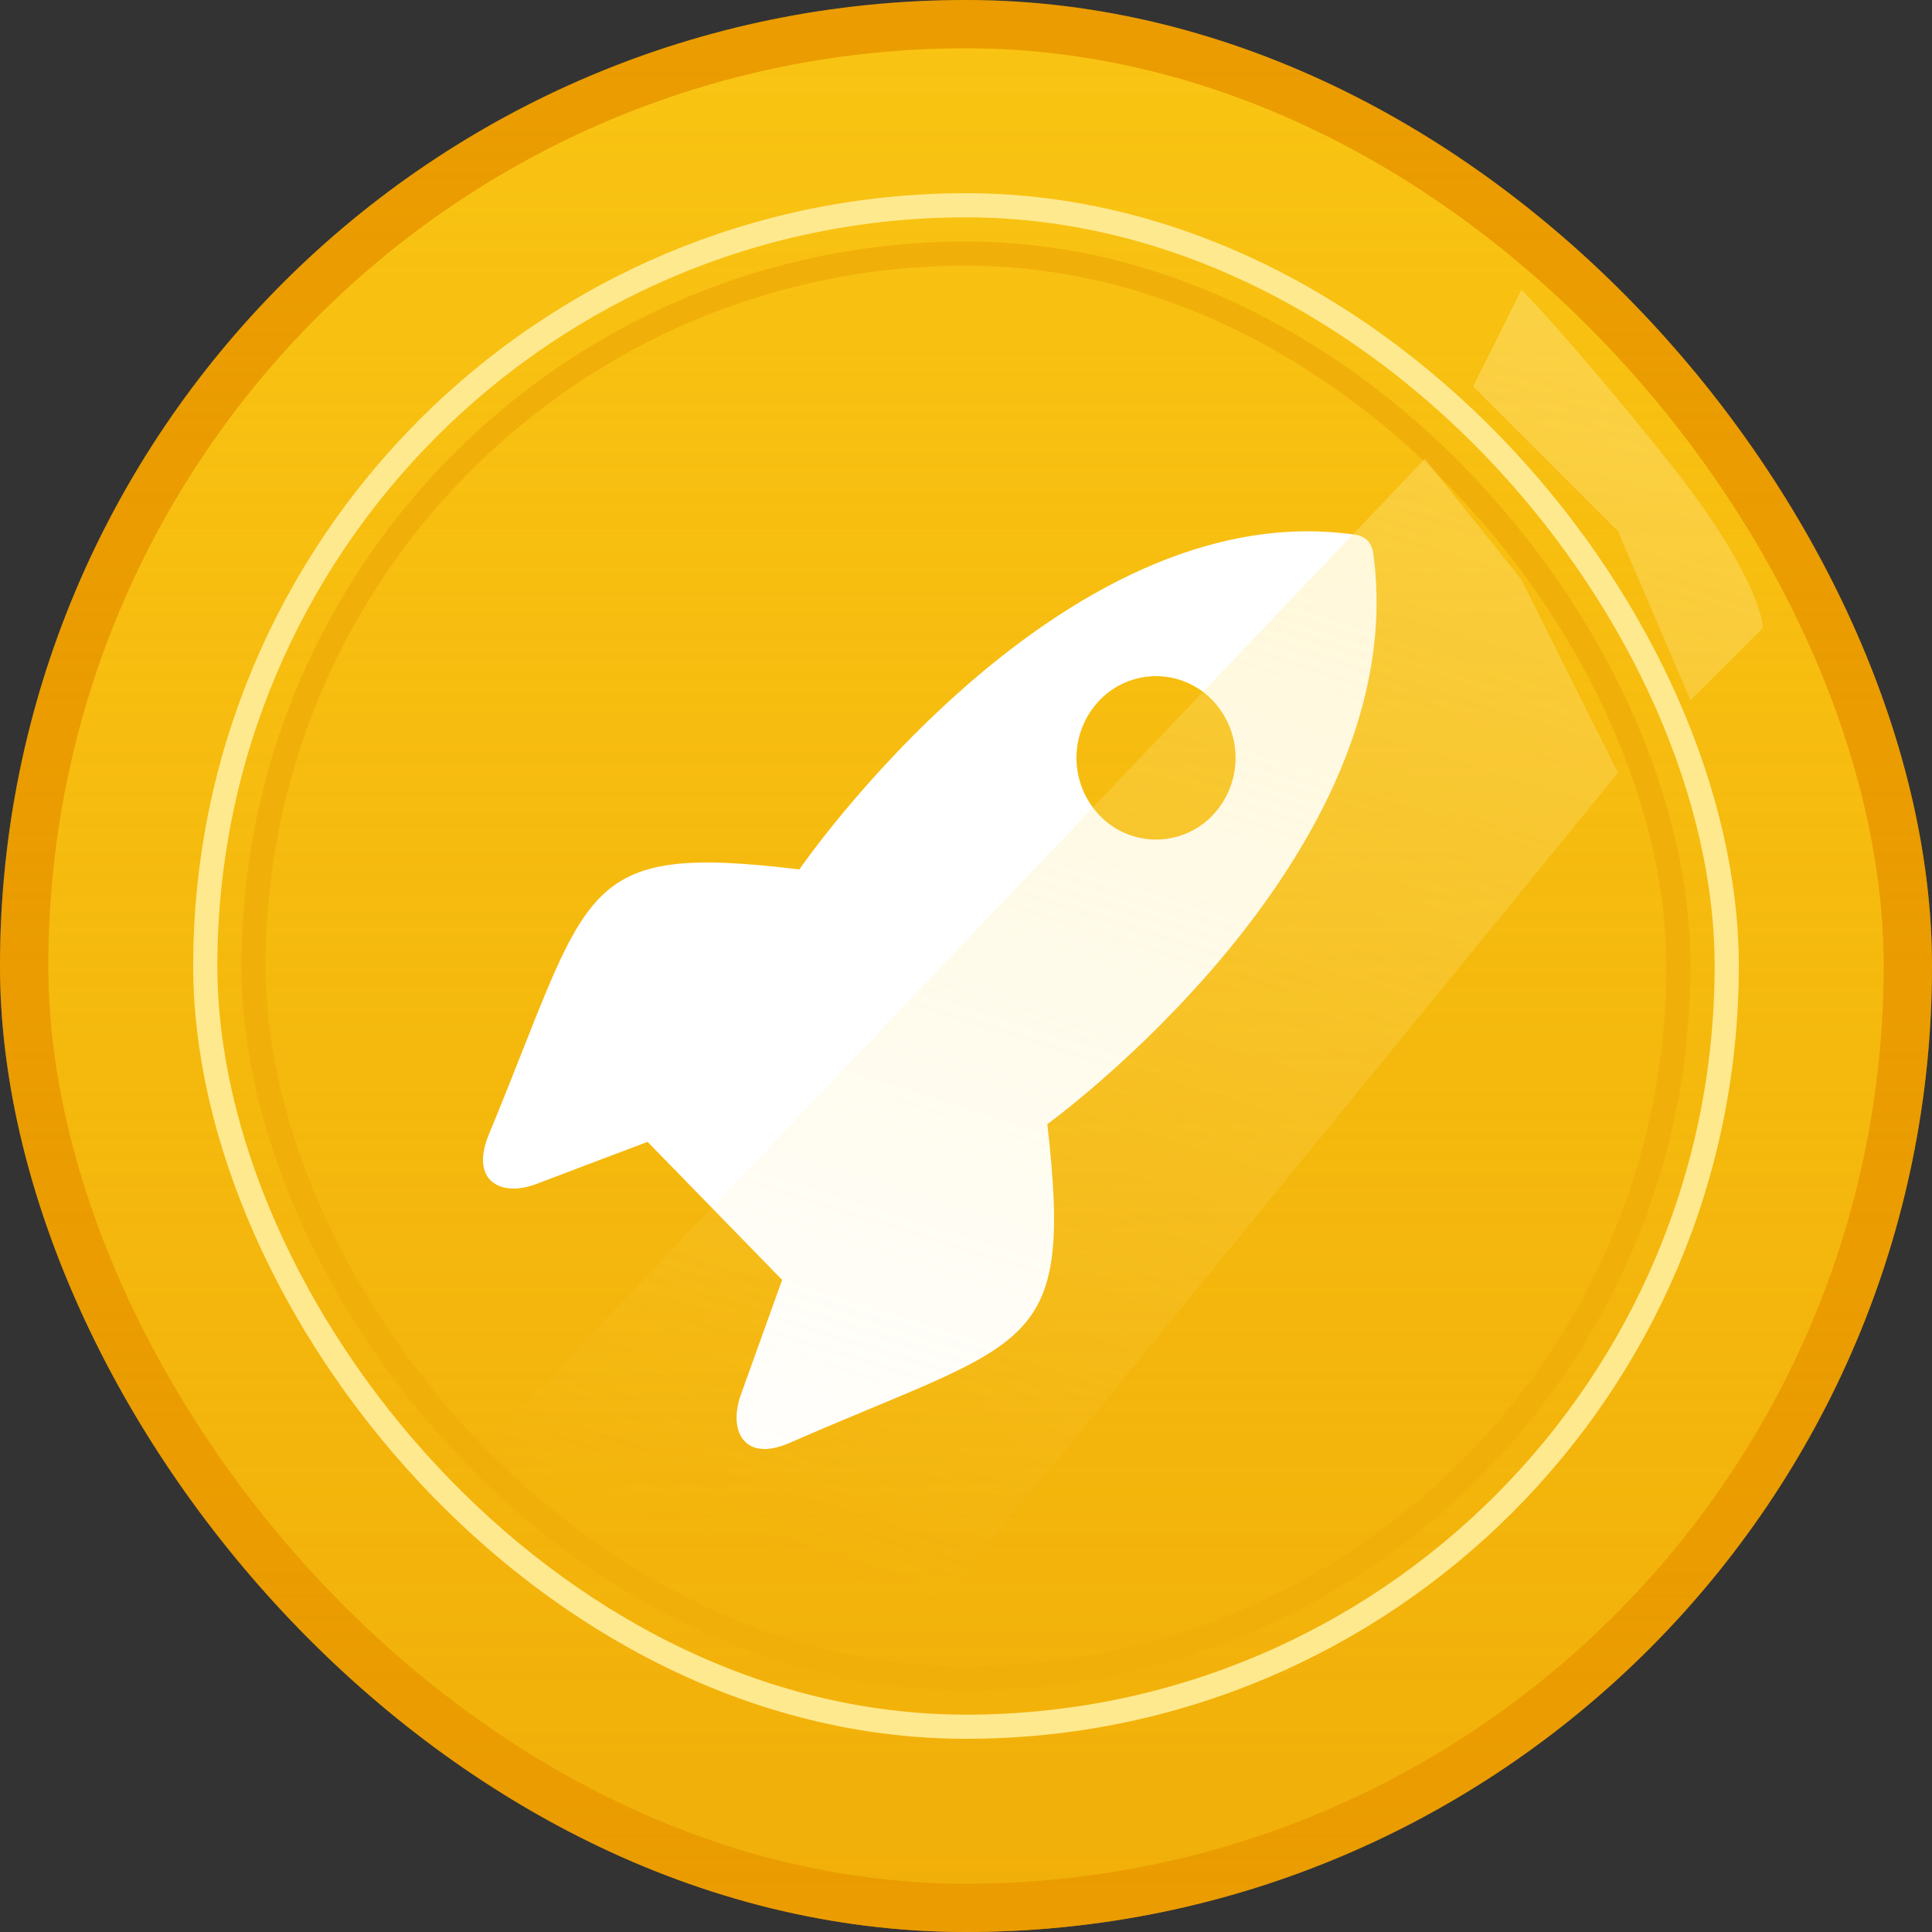 <svg width="80" height="80" viewBox="0 0 80 80" fill="none" xmlns="http://www.w3.org/2000/svg">
<rect x="0" y="0" width="80" height="80" fill="#333333" stroke="none"/>
<rect x="1" y="1" width="78" height="78" rx="39" fill="#FFD31A" stroke="#EA9C00" stroke-width="2"/>
<rect width="80" height="80" rx="40" fill="url(#paint0_linear_307_1176)"/>
<rect x="8.5" y="8.5" width="63" height="63" rx="31.5" stroke="#FFE98F"/>
<rect x="10.5" y="10.5" width="59" height="59" rx="29.5" stroke="#F1AF0A"/>
<path d="M43.368 46.548C43.368 46.548 58.554 35.549 56.87 22.961C56.853 22.747 56.768 22.544 56.629 22.382C56.473 22.238 56.274 22.15 56.063 22.134C43.807 20.404 33.1 36.001 33.1 36.001C23.811 34.884 24.486 36.743 20.248 46.961C19.437 48.909 20.752 49.58 22.193 49.032L26.814 47.281L32.386 52.998L30.68 57.746C30.146 59.228 30.798 60.577 32.698 59.746C42.645 55.393 44.457 56.088 43.368 46.548V46.548ZM45.539 33.774C44.92 33.133 44.574 32.274 44.574 31.381C44.574 30.488 44.92 29.629 45.539 28.987C45.841 28.674 46.203 28.425 46.604 28.256C47.004 28.086 47.434 27.998 47.869 27.998C48.303 27.998 48.733 28.086 49.133 28.256C49.534 28.425 49.896 28.674 50.198 28.987C50.817 29.629 51.163 30.488 51.163 31.381C51.163 32.274 50.817 33.133 50.198 33.774C49.896 34.087 49.534 34.336 49.133 34.506C48.733 34.676 48.303 34.764 47.869 34.764C47.434 34.764 47.004 34.676 46.604 34.506C46.203 34.336 45.841 34.087 45.539 33.774Z" fill="white"/>
<path d="M63 12L61 16L67 22L70 29L73 26C73 26 73 24 69 19C65 14 63 12 63 12ZM59 19L19 61L27 67L36 70L67 32L63 24L59 19ZM17 62L14 65C15.558 66.525 19.592 70 25 73L35 72L29 70L22 66C20.285 66.15 18.139 63.045 17 62Z" fill="url(#paint1_linear_307_1176)"/>
<defs>
<linearGradient id="paint0_linear_307_1176" x1="40" y1="154.286" x2="40" y2="-57.143" gradientUnits="userSpaceOnUse">
<stop stop-color="#EA9C00"/>
<stop offset="1" stop-color="#EA9C00" stop-opacity="0"/>
</linearGradient>
<linearGradient id="paint1_linear_307_1176" x1="151.921" y1="-49.358" x2="108.698" y2="88.518" gradientUnits="userSpaceOnUse">
<stop stop-color="#FFE98F"/>
<stop offset="1" stop-color="#FFE98F" stop-opacity="0"/>
</linearGradient>
</defs>
</svg>
